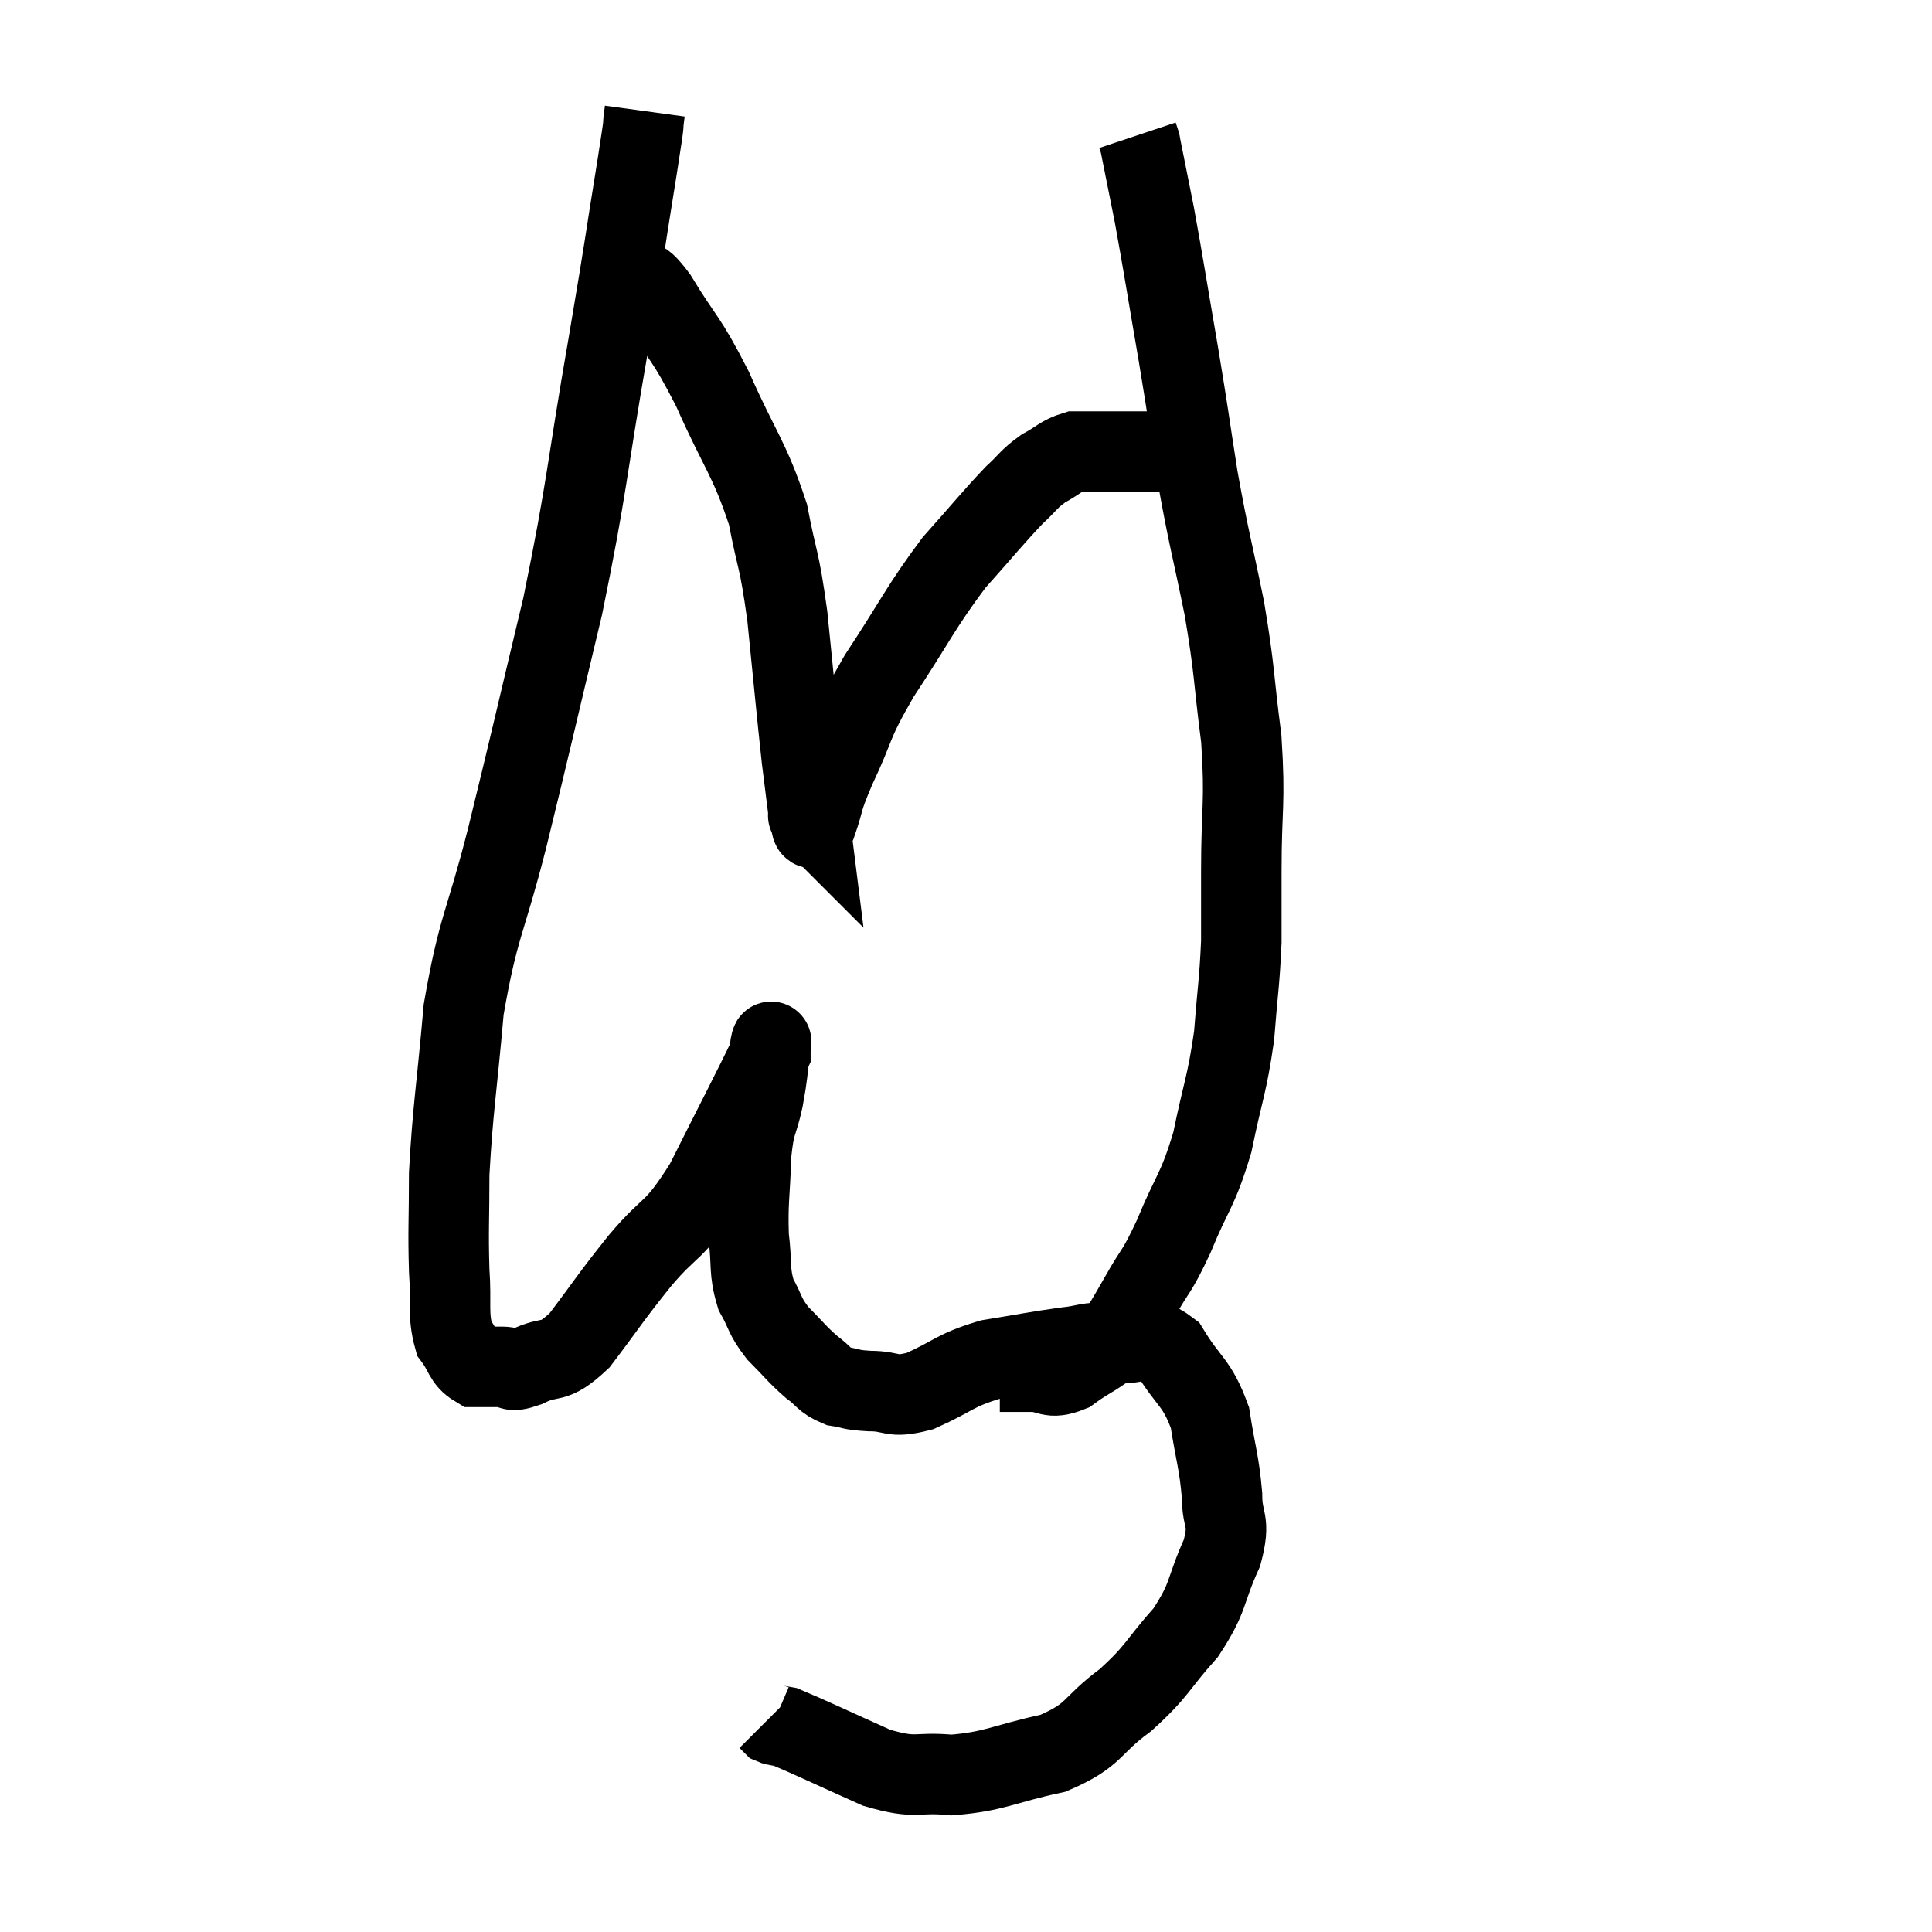 <svg width="48" height="48" viewBox="0 0 48 48" xmlns="http://www.w3.org/2000/svg"><path d="M 16.02 2.76 C 15.93 3.42, 16.065 2.64, 15.84 4.08 C 15.48 6.3, 15.585 5.775, 15.12 8.52 C 14.55 11.79, 14.61 11.985, 13.98 15.06 C 13.29 17.94, 13.215 18.315, 12.6 20.82 C 12.06 22.95, 11.88 22.995, 11.52 25.08 C 11.34 27.12, 11.25 27.54, 11.16 29.16 C 11.16 30.36, 11.13 30.54, 11.16 31.56 C 11.22 32.4, 11.115 32.64, 11.28 33.24 C 11.55 33.6, 11.52 33.78, 11.82 33.96 C 12.15 33.96, 12.165 33.96, 12.48 33.96 C 12.78 33.96, 12.6 34.125, 13.08 33.96 C 13.74 33.63, 13.695 33.96, 14.4 33.3 C 15.15 32.31, 15.12 32.295, 15.9 31.32 C 16.71 30.36, 16.71 30.69, 17.52 29.4 C 18.33 27.78, 18.735 27.015, 19.14 26.16 C 19.14 26.07, 19.14 26.025, 19.14 25.98 C 19.14 25.98, 19.14 25.965, 19.14 25.98 C 19.14 26.01, 19.185 25.71, 19.14 26.04 C 19.05 26.67, 19.08 26.64, 18.96 27.3 C 18.81 27.99, 18.75 27.825, 18.66 28.68 C 18.63 29.7, 18.57 29.85, 18.6 30.72 C 18.69 31.44, 18.6 31.56, 18.78 32.16 C 19.05 32.64, 18.975 32.67, 19.32 33.12 C 19.74 33.54, 19.785 33.63, 20.16 33.96 C 20.49 34.2, 20.46 34.29, 20.82 34.44 C 21.21 34.5, 21.09 34.53, 21.6 34.56 C 22.23 34.56, 22.11 34.755, 22.86 34.56 C 23.73 34.17, 23.7 34.05, 24.6 33.78 C 25.53 33.63, 25.71 33.585, 26.46 33.48 C 27.03 33.42, 26.955 33.345, 27.6 33.36 C 28.32 33.45, 28.425 33.075, 29.04 33.54 C 29.55 34.38, 29.73 34.32, 30.06 35.22 C 30.21 36.18, 30.285 36.3, 30.36 37.14 C 30.36 37.86, 30.585 37.725, 30.36 38.58 C 29.91 39.57, 30.06 39.645, 29.46 40.56 C 28.71 41.4, 28.785 41.49, 27.96 42.24 C 27.06 42.9, 27.24 43.095, 26.16 43.56 C 24.9 43.83, 24.735 44.01, 23.64 44.1 C 22.71 44.01, 22.815 44.22, 21.78 43.92 C 20.64 43.41, 20.145 43.17, 19.5 42.9 C 19.35 42.87, 19.305 42.885, 19.2 42.84 L 19.08 42.72" fill="none" stroke="black" stroke-width="2"></path><path d="M 24.84 34.08 C 25.23 34.08, 25.185 34.08, 25.62 34.08 C 26.1 34.08, 26.055 34.29, 26.58 34.08 C 27.15 33.66, 27.285 33.705, 27.72 33.24 C 28.02 32.73, 27.96 32.85, 28.32 32.22 C 28.74 31.47, 28.71 31.68, 29.16 30.72 C 29.64 29.55, 29.745 29.625, 30.12 28.38 C 30.39 27.06, 30.48 26.985, 30.66 25.74 C 30.75 24.57, 30.795 24.42, 30.84 23.4 C 30.84 22.53, 30.84 22.92, 30.84 21.66 C 30.84 20.01, 30.945 19.995, 30.84 18.36 C 30.63 16.74, 30.69 16.74, 30.42 15.12 C 30.09 13.5, 30.045 13.455, 29.76 11.88 C 29.52 10.35, 29.55 10.455, 29.28 8.82 C 28.98 7.08, 28.92 6.66, 28.68 5.34 C 28.5 4.44, 28.41 3.99, 28.32 3.54 C 28.32 3.54, 28.32 3.54, 28.32 3.54 C 28.32 3.54, 28.32 3.54, 28.32 3.54 C 28.32 3.54, 28.32 3.54, 28.32 3.54 C 28.32 3.54, 28.335 3.585, 28.32 3.54 L 28.26 3.36" fill="none" stroke="black" stroke-width="2"></path><path d="M 15.66 6.96 C 15.99 7.17, 15.81 6.705, 16.32 7.38 C 17.01 8.52, 17.01 8.31, 17.7 9.66 C 18.39 11.22, 18.615 11.37, 19.08 12.78 C 19.32 14.04, 19.35 13.785, 19.56 15.3 C 19.74 17.07, 19.785 17.595, 19.92 18.84 C 20.01 19.56, 20.055 19.92, 20.1 20.28 C 20.1 20.28, 20.055 20.235, 20.1 20.28 C 20.19 20.37, 20.115 20.76, 20.28 20.46 C 20.52 19.77, 20.37 19.995, 20.76 19.08 C 21.3 17.94, 21.105 18.075, 21.84 16.8 C 22.77 15.39, 22.86 15.105, 23.7 13.98 C 24.45 13.14, 24.645 12.885, 25.2 12.3 C 25.56 11.97, 25.545 11.91, 25.92 11.64 C 26.31 11.43, 26.355 11.325, 26.7 11.22 C 27 11.22, 26.88 11.22, 27.3 11.22 C 27.84 11.22, 27.99 11.22, 28.38 11.22 C 28.62 11.22, 28.665 11.22, 28.86 11.22 C 29.01 11.22, 29.085 11.22, 29.16 11.22 C 29.16 11.22, 29.16 11.22, 29.16 11.22 L 29.16 11.22" fill="none" stroke="black" stroke-width="2"></path></svg>